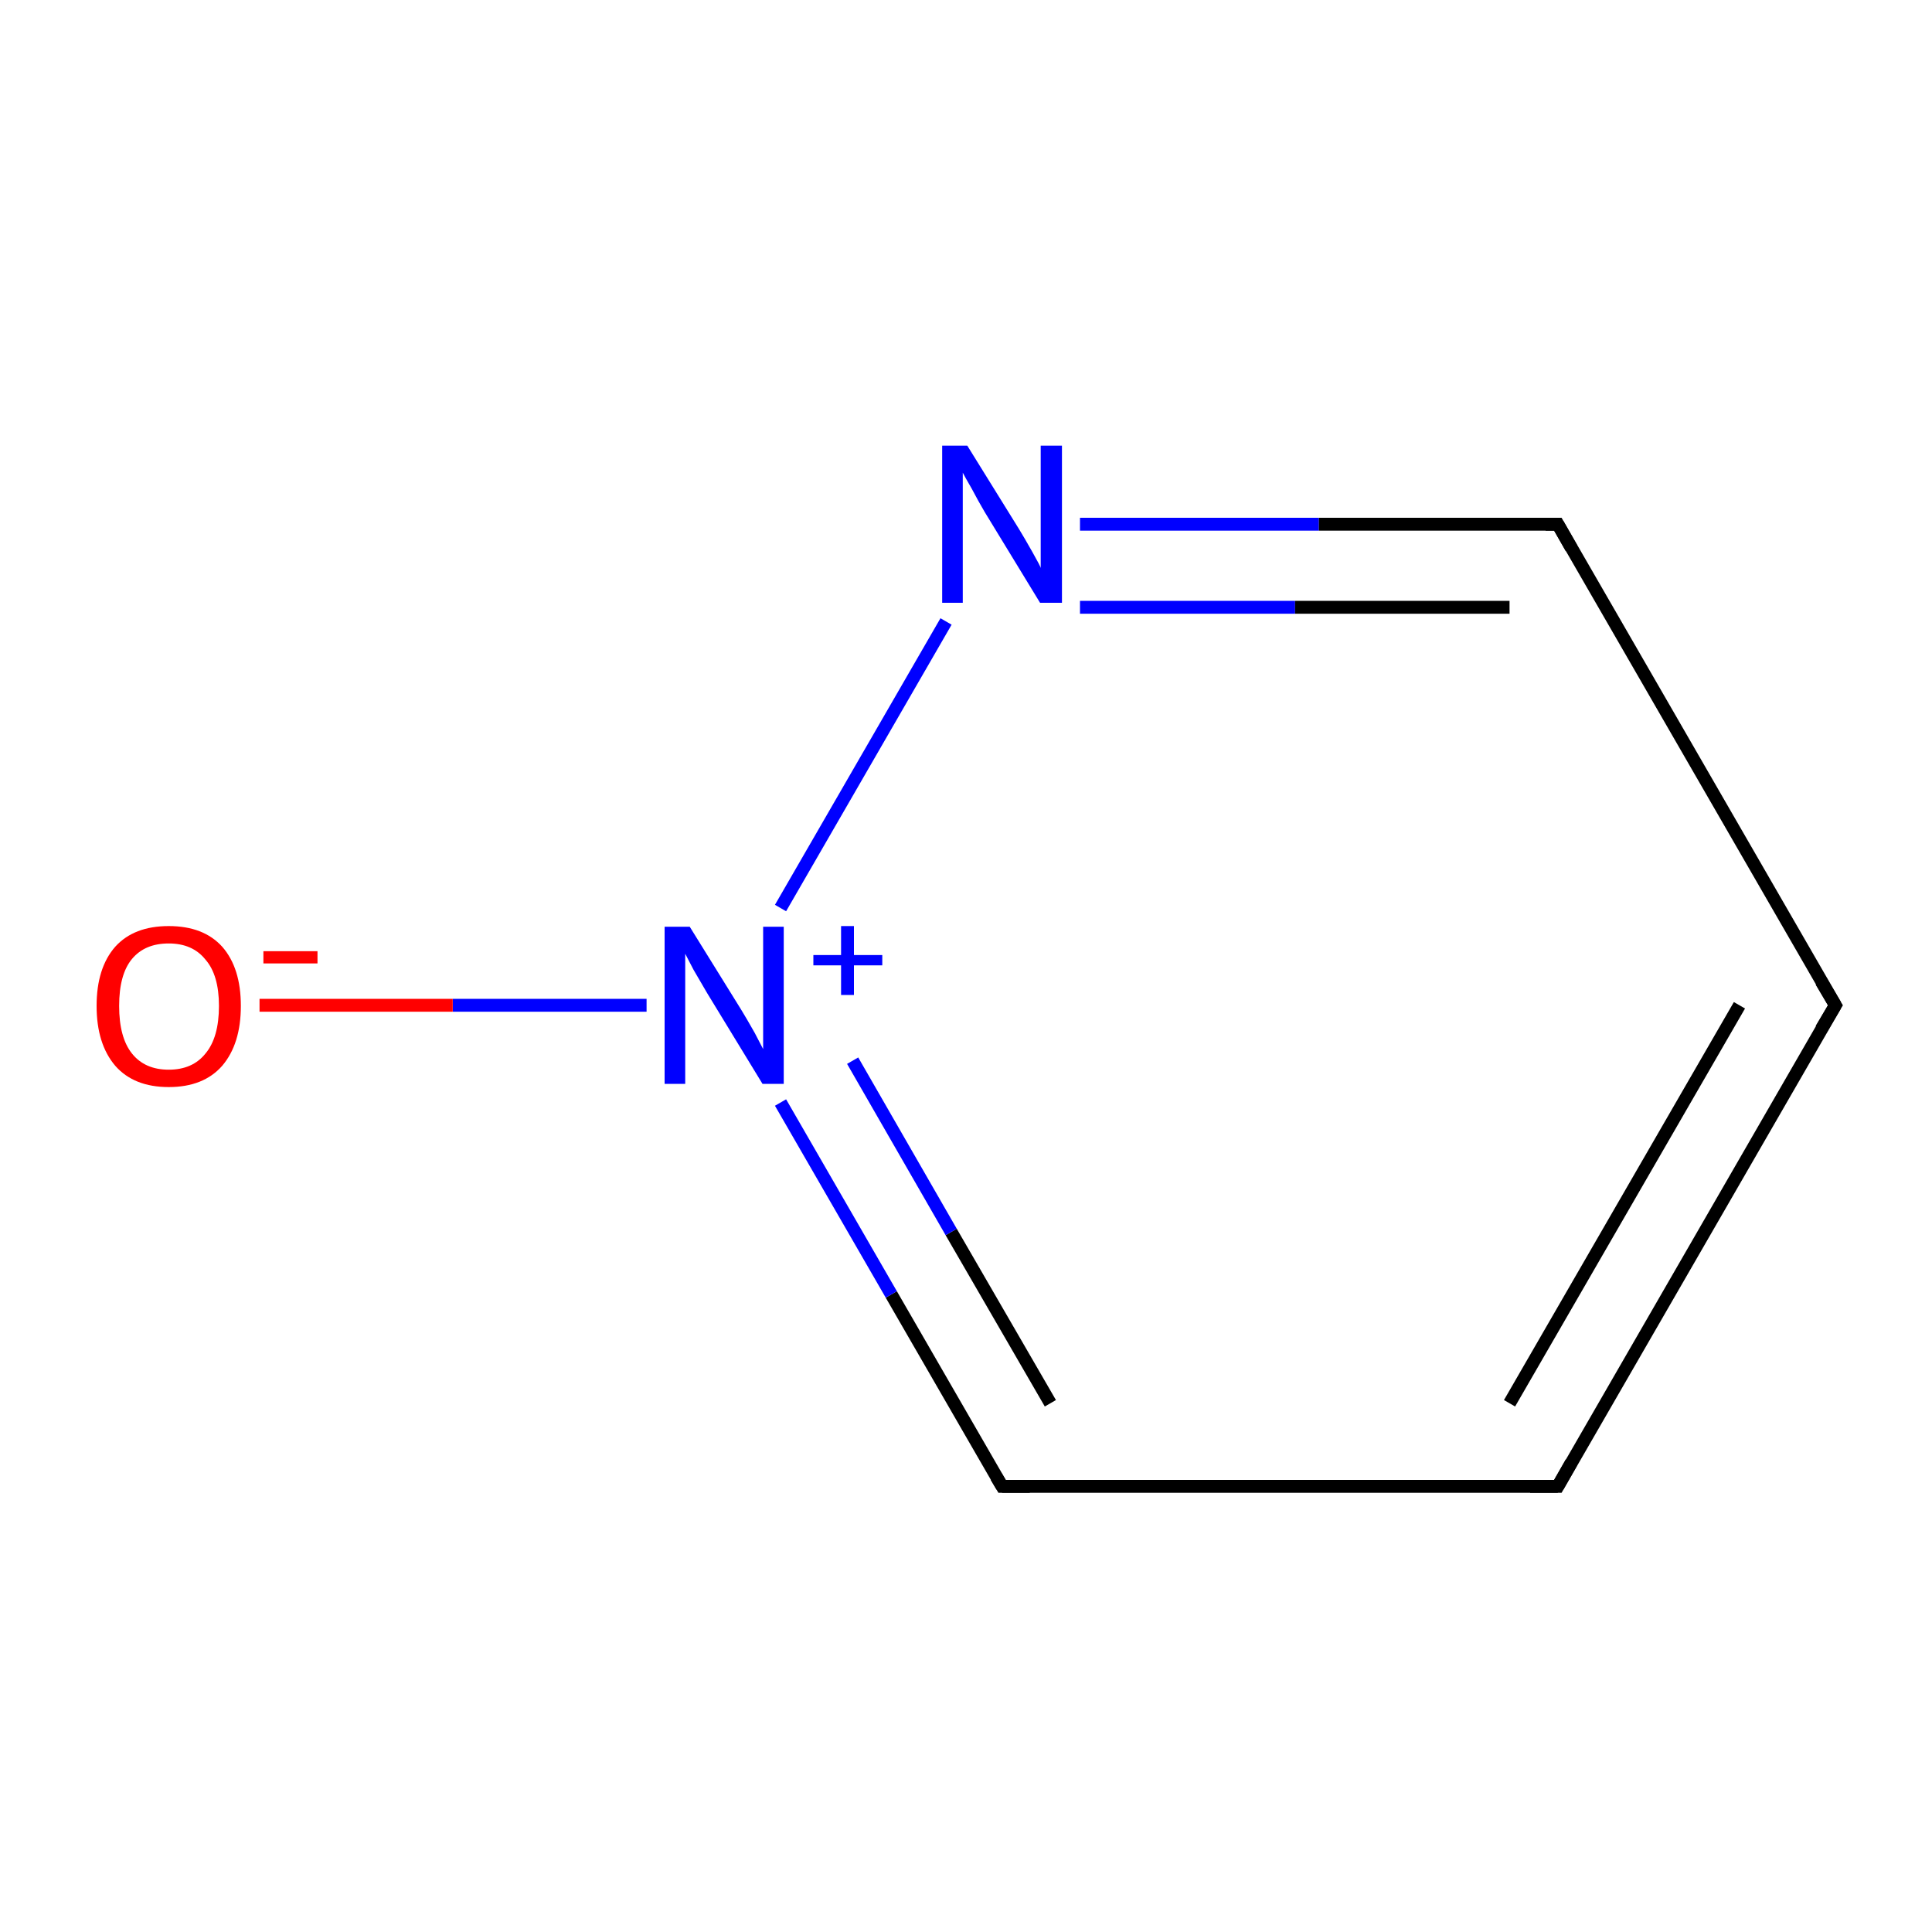 <?xml version='1.0' encoding='iso-8859-1'?>
<svg version='1.1' baseProfile='full'
              xmlns='http://www.w3.org/2000/svg'
                      xmlns:rdkit='http://www.rdkit.org/xml'
                      xmlns:xlink='http://www.w3.org/1999/xlink'
                  xml:space='preserve'
width='300px' height='300px' viewBox='0 0 300 300'>
<!-- END OF HEADER -->
<rect style='opacity:1.0;fill:#FFFFFF;stroke:none' width='300.0' height='300.0' x='0.0' y='0.0'> </rect>
<path class='bond-0 atom-0 atom-1' d='M 285.0,156.1 L 241.9,230.8' style='fill:none;fill-rule:evenodd;stroke:#000000;stroke-width:2.0px;stroke-linecap:butt;stroke-linejoin:miter;stroke-opacity:1' />
<path class='bond-0 atom-0 atom-1' d='M 270.1,156.1 L 234.4,217.9' style='fill:none;fill-rule:evenodd;stroke:#000000;stroke-width:2.0px;stroke-linecap:butt;stroke-linejoin:miter;stroke-opacity:1' />
<path class='bond-1 atom-1 atom-2' d='M 241.9,230.8 L 155.6,230.8' style='fill:none;fill-rule:evenodd;stroke:#000000;stroke-width:2.0px;stroke-linecap:butt;stroke-linejoin:miter;stroke-opacity:1' />
<path class='bond-2 atom-2 atom-3' d='M 155.6,230.8 L 138.4,201.0' style='fill:none;fill-rule:evenodd;stroke:#000000;stroke-width:2.0px;stroke-linecap:butt;stroke-linejoin:miter;stroke-opacity:1' />
<path class='bond-2 atom-2 atom-3' d='M 138.4,201.0 L 121.2,171.2' style='fill:none;fill-rule:evenodd;stroke:#0000FF;stroke-width:2.0px;stroke-linecap:butt;stroke-linejoin:miter;stroke-opacity:1' />
<path class='bond-2 atom-2 atom-3' d='M 163.1,217.9 L 147.7,191.3' style='fill:none;fill-rule:evenodd;stroke:#000000;stroke-width:2.0px;stroke-linecap:butt;stroke-linejoin:miter;stroke-opacity:1' />
<path class='bond-2 atom-2 atom-3' d='M 147.7,191.3 L 132.4,164.7' style='fill:none;fill-rule:evenodd;stroke:#0000FF;stroke-width:2.0px;stroke-linecap:butt;stroke-linejoin:miter;stroke-opacity:1' />
<path class='bond-3 atom-3 atom-4' d='M 121.2,141.0 L 146.9,96.5' style='fill:none;fill-rule:evenodd;stroke:#0000FF;stroke-width:2.0px;stroke-linecap:butt;stroke-linejoin:miter;stroke-opacity:1' />
<path class='bond-4 atom-4 atom-5' d='M 167.7,81.4 L 204.8,81.4' style='fill:none;fill-rule:evenodd;stroke:#0000FF;stroke-width:2.0px;stroke-linecap:butt;stroke-linejoin:miter;stroke-opacity:1' />
<path class='bond-4 atom-4 atom-5' d='M 204.8,81.4 L 241.9,81.4' style='fill:none;fill-rule:evenodd;stroke:#000000;stroke-width:2.0px;stroke-linecap:butt;stroke-linejoin:miter;stroke-opacity:1' />
<path class='bond-4 atom-4 atom-5' d='M 167.7,94.3 L 201.1,94.3' style='fill:none;fill-rule:evenodd;stroke:#0000FF;stroke-width:2.0px;stroke-linecap:butt;stroke-linejoin:miter;stroke-opacity:1' />
<path class='bond-4 atom-4 atom-5' d='M 201.1,94.3 L 234.4,94.3' style='fill:none;fill-rule:evenodd;stroke:#000000;stroke-width:2.0px;stroke-linecap:butt;stroke-linejoin:miter;stroke-opacity:1' />
<path class='bond-5 atom-3 atom-6' d='M 100.4,156.1 L 70.3,156.1' style='fill:none;fill-rule:evenodd;stroke:#0000FF;stroke-width:2.0px;stroke-linecap:butt;stroke-linejoin:miter;stroke-opacity:1' />
<path class='bond-5 atom-3 atom-6' d='M 70.3,156.1 L 40.3,156.1' style='fill:none;fill-rule:evenodd;stroke:#FF0000;stroke-width:2.0px;stroke-linecap:butt;stroke-linejoin:miter;stroke-opacity:1' />
<path class='bond-6 atom-5 atom-0' d='M 241.9,81.4 L 285.0,156.1' style='fill:none;fill-rule:evenodd;stroke:#000000;stroke-width:2.0px;stroke-linecap:butt;stroke-linejoin:miter;stroke-opacity:1' />
<path d='M 282.8,159.8 L 285.0,156.1 L 282.8,152.4' style='fill:none;stroke:#000000;stroke-width:2.0px;stroke-linecap:butt;stroke-linejoin:miter;stroke-miterlimit:10;stroke-opacity:1;' />
<path d='M 244.0,227.1 L 241.9,230.8 L 237.6,230.8' style='fill:none;stroke:#000000;stroke-width:2.0px;stroke-linecap:butt;stroke-linejoin:miter;stroke-miterlimit:10;stroke-opacity:1;' />
<path d='M 159.9,230.8 L 155.6,230.8 L 154.7,229.3' style='fill:none;stroke:#000000;stroke-width:2.0px;stroke-linecap:butt;stroke-linejoin:miter;stroke-miterlimit:10;stroke-opacity:1;' />
<path d='M 240.0,81.4 L 241.9,81.4 L 244.0,85.1' style='fill:none;stroke:#000000;stroke-width:2.0px;stroke-linecap:butt;stroke-linejoin:miter;stroke-miterlimit:10;stroke-opacity:1;' />
<path class='atom-3' d='M 107.1 143.9
L 115.1 156.8
Q 115.9 158.1, 117.2 160.4
Q 118.4 162.7, 118.5 162.9
L 118.5 143.9
L 121.7 143.9
L 121.7 168.3
L 118.4 168.3
L 109.8 154.2
Q 108.8 152.5, 107.7 150.6
Q 106.7 148.7, 106.4 148.1
L 106.4 168.3
L 103.2 168.3
L 103.2 143.9
L 107.1 143.9
' fill='#0000FF'/>
<path class='atom-3' d='M 126.3 148.3
L 130.6 148.3
L 130.6 143.8
L 132.6 143.8
L 132.6 148.3
L 137.0 148.3
L 137.0 149.9
L 132.6 149.9
L 132.6 154.5
L 130.6 154.5
L 130.6 149.9
L 126.3 149.9
L 126.3 148.3
' fill='#0000FF'/>
<path class='atom-4' d='M 150.2 69.2
L 158.2 82.1
Q 159.0 83.4, 160.3 85.7
Q 161.6 88.0, 161.6 88.2
L 161.6 69.2
L 164.9 69.2
L 164.9 93.6
L 161.5 93.6
L 152.9 79.5
Q 151.9 77.8, 150.9 75.9
Q 149.8 74.0, 149.5 73.4
L 149.5 93.6
L 146.3 93.6
L 146.3 69.2
L 150.2 69.2
' fill='#0000FF'/>
<path class='atom-6' d='M 15.0 156.2
Q 15.0 150.3, 17.9 147.0
Q 20.8 143.8, 26.2 143.8
Q 31.6 143.8, 34.5 147.0
Q 37.4 150.3, 37.4 156.2
Q 37.4 162.1, 34.5 165.5
Q 31.6 168.8, 26.2 168.8
Q 20.8 168.8, 17.9 165.5
Q 15.0 162.1, 15.0 156.2
M 26.2 166.1
Q 29.9 166.1, 31.9 163.6
Q 34.0 161.1, 34.0 156.2
Q 34.0 151.4, 31.9 149.0
Q 29.9 146.5, 26.2 146.5
Q 22.5 146.5, 20.5 148.9
Q 18.5 151.3, 18.5 156.2
Q 18.5 161.1, 20.5 163.6
Q 22.5 166.1, 26.2 166.1
' fill='#FF0000'/>
<path class='atom-6' d='M 40.9 147.7
L 49.3 147.7
L 49.3 149.6
L 40.9 149.6
L 40.9 147.7
' fill='#FF0000'/>
</svg>
